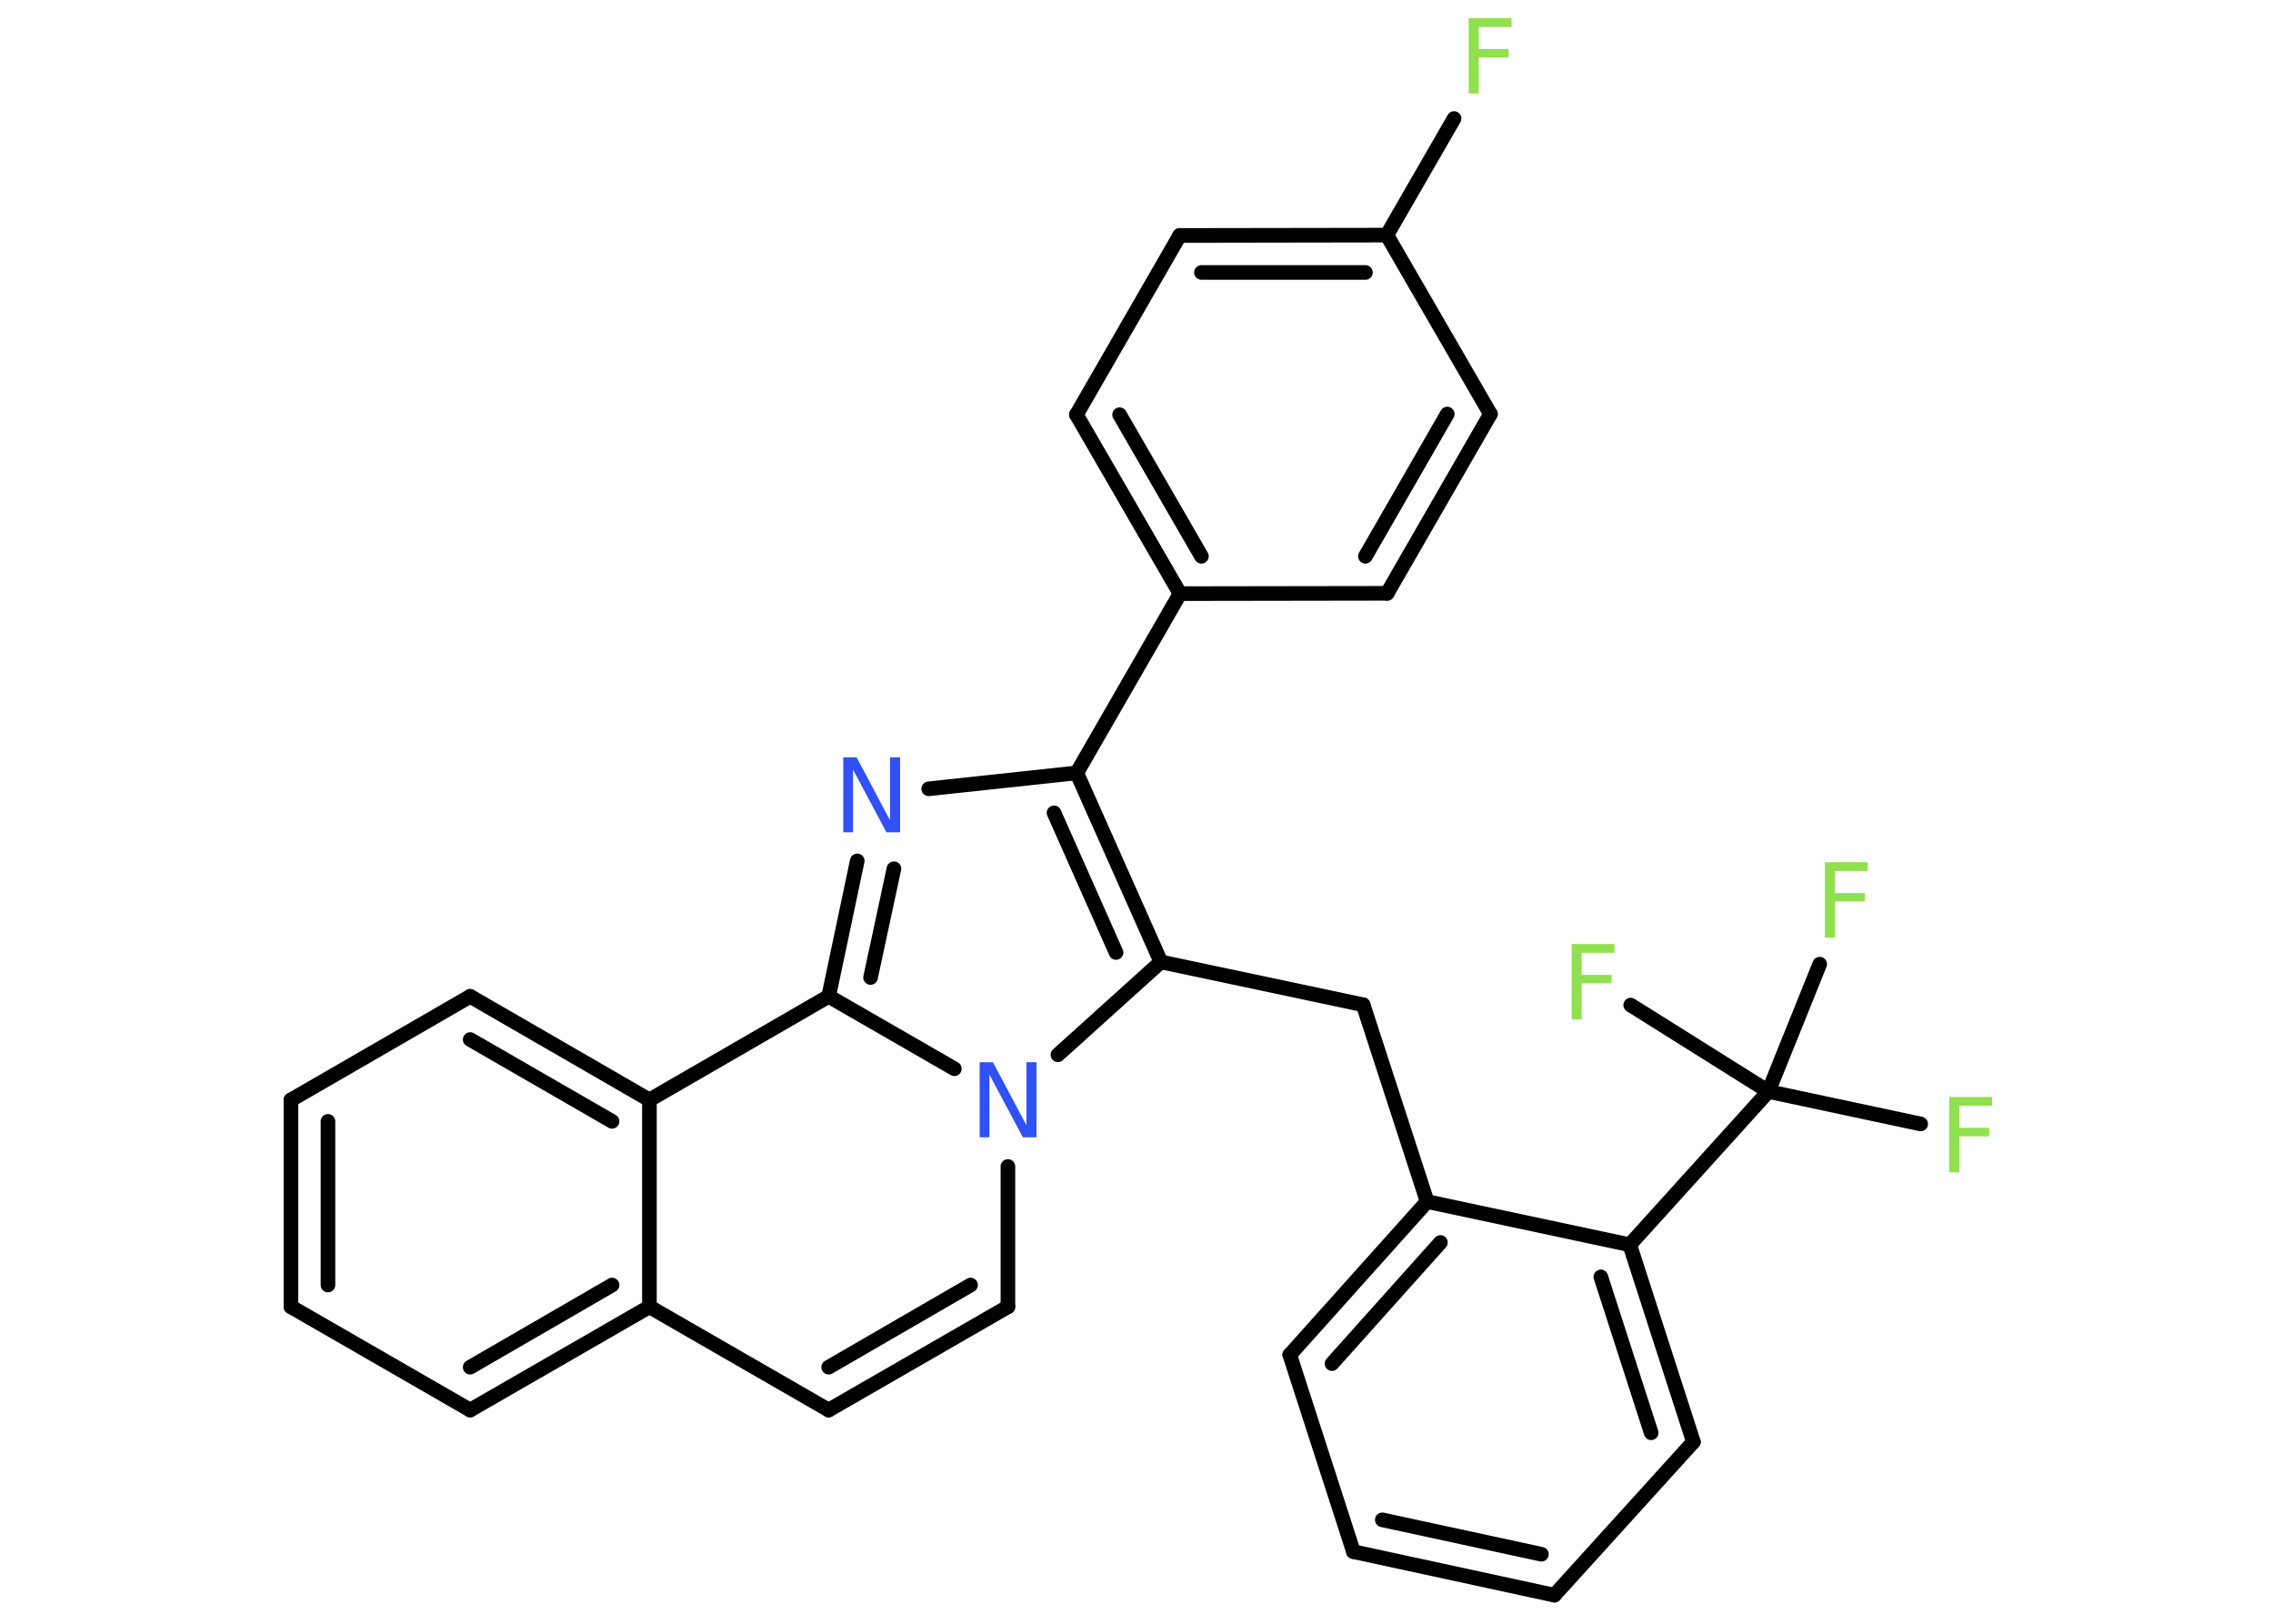 <?xml version='1.0' encoding='UTF-8'?>
<!DOCTYPE svg PUBLIC "-//W3C//DTD SVG 1.1//EN" "http://www.w3.org/Graphics/SVG/1.1/DTD/svg11.dtd">
<svg version='1.2' xmlns='http://www.w3.org/2000/svg' xmlns:xlink='http://www.w3.org/1999/xlink' width='70.0mm' height='50.0mm' viewBox='0 0 70.0 50.0'>
  <desc>Generated by the Chemistry Development Kit (http://github.com/cdk)</desc>
  <g stroke-linecap='round' stroke-linejoin='round' stroke='#000000' stroke-width='.45' fill='#90E050'>
    <rect x='.0' y='.0' width='70.0' height='50.0' fill='#FFFFFF' stroke='none'/>
    <g id='mol1' class='mol'>
      <line id='mol1bnd1' class='bond' x1='44.78' y1='3.65' x2='42.71' y2='7.24'/>
      <g id='mol1bnd2' class='bond'>
        <line x1='42.71' y1='7.24' x2='36.33' y2='7.25'/>
        <line x1='42.05' y1='8.39' x2='37.0' y2='8.39'/>
      </g>
      <line id='mol1bnd3' class='bond' x1='36.33' y1='7.25' x2='33.15' y2='12.77'/>
      <g id='mol1bnd4' class='bond'>
        <line x1='33.15' y1='12.77' x2='36.34' y2='18.28'/>
        <line x1='34.48' y1='12.77' x2='37.0' y2='17.13'/>
      </g>
      <line id='mol1bnd5' class='bond' x1='36.34' y1='18.28' x2='33.16' y2='23.8'/>
      <line id='mol1bnd6' class='bond' x1='33.16' y1='23.8' x2='28.6' y2='24.29'/>
      <g id='mol1bnd7' class='bond'>
        <line x1='26.4' y1='26.51' x2='25.52' y2='30.68'/>
        <line x1='27.53' y1='26.75' x2='26.81' y2='30.1'/>
      </g>
      <line id='mol1bnd8' class='bond' x1='25.52' y1='30.68' x2='20.0' y2='33.87'/>
      <g id='mol1bnd9' class='bond'>
        <line x1='20.0' y1='33.87' x2='14.48' y2='30.68'/>
        <line x1='18.85' y1='34.53' x2='14.48' y2='32.01'/>
      </g>
      <line id='mol1bnd10' class='bond' x1='14.48' y1='30.68' x2='8.96' y2='33.87'/>
      <g id='mol1bnd11' class='bond'>
        <line x1='8.96' y1='33.87' x2='8.96' y2='40.24'/>
        <line x1='10.1' y1='34.53' x2='10.1' y2='39.57'/>
      </g>
      <line id='mol1bnd12' class='bond' x1='8.96' y1='40.24' x2='14.48' y2='43.42'/>
      <g id='mol1bnd13' class='bond'>
        <line x1='14.48' y1='43.42' x2='20.0' y2='40.24'/>
        <line x1='14.48' y1='42.1' x2='18.85' y2='39.57'/>
      </g>
      <line id='mol1bnd14' class='bond' x1='20.0' y1='33.87' x2='20.0' y2='40.24'/>
      <line id='mol1bnd15' class='bond' x1='20.0' y1='40.24' x2='25.52' y2='43.42'/>
      <g id='mol1bnd16' class='bond'>
        <line x1='25.52' y1='43.42' x2='31.04' y2='40.24'/>
        <line x1='25.52' y1='42.1' x2='29.89' y2='39.57'/>
      </g>
      <line id='mol1bnd17' class='bond' x1='31.04' y1='40.24' x2='31.04' y2='35.92'/>
      <line id='mol1bnd18' class='bond' x1='25.52' y1='30.68' x2='29.39' y2='32.91'/>
      <line id='mol1bnd19' class='bond' x1='32.58' y1='32.48' x2='35.75' y2='29.62'/>
      <g id='mol1bnd20' class='bond'>
        <line x1='35.75' y1='29.62' x2='33.16' y2='23.8'/>
        <line x1='34.37' y1='29.33' x2='32.46' y2='25.03'/>
      </g>
      <line id='mol1bnd21' class='bond' x1='35.75' y1='29.62' x2='41.98' y2='30.94'/>
      <line id='mol1bnd22' class='bond' x1='41.98' y1='30.94' x2='43.95' y2='37.0'/>
      <g id='mol1bnd23' class='bond'>
        <line x1='43.95' y1='37.0' x2='39.72' y2='41.72'/>
        <line x1='44.36' y1='38.26' x2='41.02' y2='41.99'/>
      </g>
      <line id='mol1bnd24' class='bond' x1='39.72' y1='41.72' x2='41.68' y2='47.78'/>
      <g id='mol1bnd25' class='bond'>
        <line x1='41.68' y1='47.78' x2='47.87' y2='49.12'/>
        <line x1='42.57' y1='46.8' x2='47.47' y2='47.86'/>
      </g>
      <line id='mol1bnd26' class='bond' x1='47.87' y1='49.12' x2='52.15' y2='44.4'/>
      <g id='mol1bnd27' class='bond'>
        <line x1='52.15' y1='44.4' x2='50.19' y2='38.33'/>
        <line x1='50.85' y1='44.12' x2='49.3' y2='39.32'/>
      </g>
      <line id='mol1bnd28' class='bond' x1='43.95' y1='37.0' x2='50.19' y2='38.33'/>
      <line id='mol1bnd29' class='bond' x1='50.19' y1='38.33' x2='54.46' y2='33.61'/>
      <line id='mol1bnd30' class='bond' x1='54.46' y1='33.61' x2='59.15' y2='34.61'/>
      <line id='mol1bnd31' class='bond' x1='54.46' y1='33.61' x2='56.04' y2='29.69'/>
      <line id='mol1bnd32' class='bond' x1='54.46' y1='33.61' x2='50.22' y2='30.95'/>
      <line id='mol1bnd33' class='bond' x1='36.34' y1='18.28' x2='42.72' y2='18.27'/>
      <g id='mol1bnd34' class='bond'>
        <line x1='42.72' y1='18.27' x2='45.9' y2='12.75'/>
        <line x1='42.05' y1='17.13' x2='44.57' y2='12.75'/>
      </g>
      <line id='mol1bnd35' class='bond' x1='42.71' y1='7.24' x2='45.9' y2='12.75'/>
      <path id='mol1atm1' class='atom' d='M45.22 .56h1.33v.27h-1.01v.68h.92v.26h-.92v1.11h-.31v-2.31z' stroke='none'/>
      <path id='mol1atm7' class='atom' d='M25.96 23.32h.42l1.03 1.94v-1.94h.31v2.31h-.42l-1.03 -1.93v1.93h-.3v-2.31z' stroke='none' fill='#3050F8'/>
      <path id='mol1atm17' class='atom' d='M30.16 32.71h.42l1.03 1.94v-1.94h.31v2.31h-.42l-1.03 -1.93v1.93h-.3v-2.31z' stroke='none' fill='#3050F8'/>
      <path id='mol1atm27' class='atom' d='M60.02 33.78h1.33v.27h-1.01v.68h.92v.26h-.92v1.11h-.31v-2.31z' stroke='none'/>
      <path id='mol1atm28' class='atom' d='M56.19 26.55h1.33v.27h-1.01v.68h.92v.26h-.92v1.11h-.31v-2.31z' stroke='none'/>
      <path id='mol1atm29' class='atom' d='M48.39 29.07h1.33v.27h-1.01v.68h.92v.26h-.92v1.11h-.31v-2.31z' stroke='none'/>
    </g>
  </g>
</svg>
